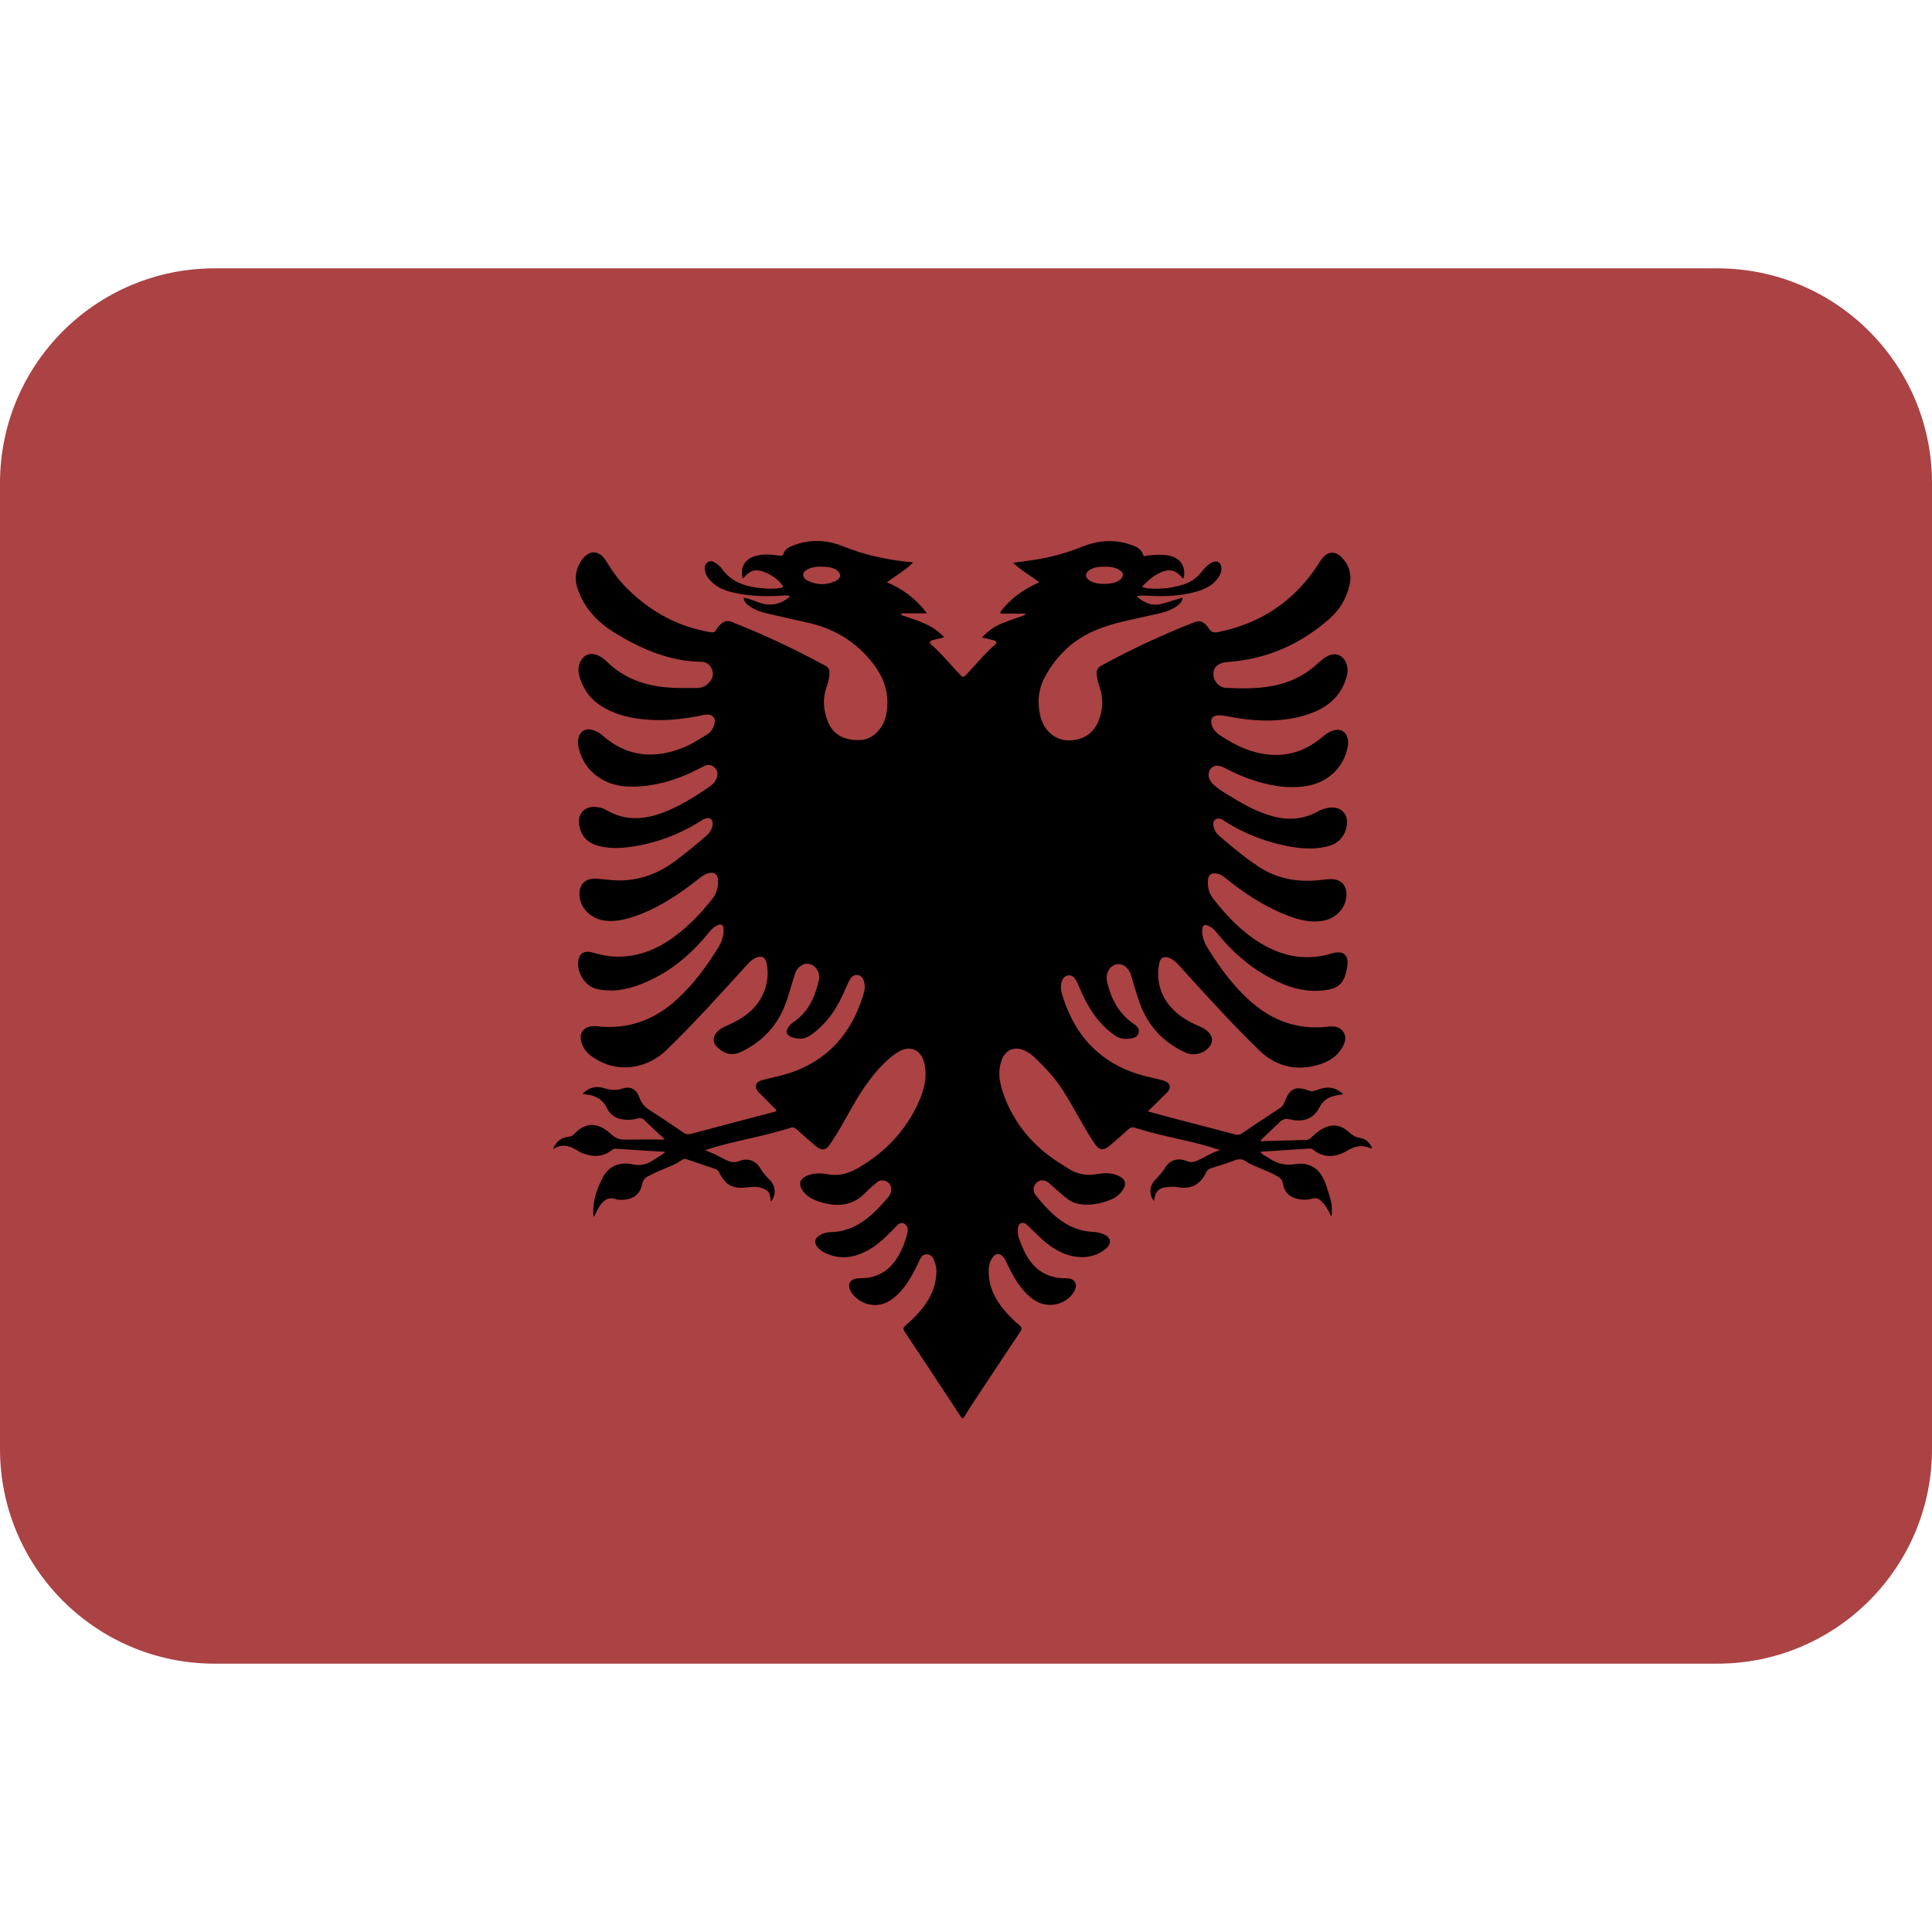 <svg viewBox="0 0 36 36" xmlns="http://www.w3.org/2000/svg"><path d="m32 5h-28c-2.209 0-4 1.791-4 4v18c0 2.209 1.791 4 4 4h28c2.209 0 4-1.791 4-4v-18c0-2.209-1.791-4-4-4z" fill="#ab4243"/><g clip-rule="evenodd" fill-rule="evenodd"><path d="m25.335 21.202c-.082-.012-.141-.051-.199-.105-.161-.151-.333-.162-.522-.047-.064.039-.122.085-.174.142-.032.035-.067.049-.114.05l-.777.021c-.02.001-.045.013-.059-.016.116-.112.237-.222.352-.335.058-.058.112-.074.196-.054.255.062.446-.019.548-.224.059-.117.152-.181.271-.213.053-.014.107-.019.171-.032-.154-.147-.319-.146-.492-.077-.052.021-.095.03-.15.01-.241-.092-.352-.04-.445.199-.018.045-.035.09-.081.119-.24.157-.479.316-.718.478-.041.029-.08.035-.13.02-.325-.088-.652-.17-.978-.256-.207-.054-.413-.109-.645-.173.127-.126.241-.235.353-.347.091-.091.065-.19-.059-.226-.102-.029-.205-.05-.309-.076-.812-.196-1.326-.708-1.574-1.498-.028-.088-.045-.175-.019-.267.019-.061.053-.108.119-.119.062-.01.11.025.14.074.031.05.055.105.077.159.145.347.336.656.648.879.079.057.162.077.255.068.078-.007.166-.016.195-.102.028-.085-.038-.142-.101-.184-.272-.189-.411-.46-.484-.774-.035-.145.034-.289.162-.324.117-.032.238.052.283.198.055.179.103.36.168.535.154.418.438.722.846.907.15.069.333.023.436-.095.079-.089.079-.19-.001-.278-.049-.054-.112-.088-.179-.116-.223-.096-.429-.22-.578-.418-.164-.22-.215-.468-.171-.734.022-.138.102-.169.224-.106.057.028.102.072.145.119.49.539.977 1.081 1.499 1.587.269.263.604.374.979.3.231-.045.443-.138.569-.355.054-.093.085-.194.017-.292-.068-.097-.173-.105-.279-.094-.507.06-.959-.076-1.354-.393-.373-.3-.651-.678-.899-1.082-.061-.096-.097-.205-.096-.32.003-.098.047-.122.134-.076.062.032.108.081.151.136.277.345.605.629.998.836.31.164.634.266.989.222.261-.032.382-.118.431-.442.033-.22-.077-.309-.287-.245-.443.135-.863.071-1.263-.153-.385-.217-.686-.53-.953-.874-.077-.1-.106-.226-.091-.355.011-.083.062-.119.146-.109.075.008.133.048.189.094.31.25.638.471 1.003.631.254.112.513.203.797.158.265-.041.462-.272.443-.52-.009-.144-.095-.236-.237-.254-.083-.009-.162.005-.243.014-.413.046-.802-.015-1.155-.248-.264-.175-.506-.377-.744-.584-.021-.018-.04-.04-.054-.064-.054-.082-.064-.191-.016-.226.073-.055.137-.003.195.034.323.203.669.347 1.041.431.286.065.572.103.862.029.198-.05.32-.176.357-.378.041-.222-.108-.375-.331-.341-.071.012-.14.032-.203.067-.261.147-.535.171-.824.097-.284-.073-.539-.209-.786-.363-.125-.077-.256-.146-.359-.253-.083-.088-.092-.196-.033-.272.057-.072.139-.08.255-.021.142.072.284.142.435.196.357.129.72.206 1.102.143.401-.066.696-.352.763-.736.011-.054.011-.105-.004-.158-.033-.12-.121-.173-.242-.145-.095.022-.168.078-.241.138-.367.306-.783.394-1.245.269-.214-.057-.404-.158-.592-.274-.095-.058-.175-.119-.209-.227-.036-.117.013-.184.136-.183.046 0 .092.006.139.015.486.097.973.128 1.455-.014.385-.113.679-.326.787-.737.037-.138-.008-.295-.109-.363-.093-.064-.21-.048-.336.049-.059.046-.113.099-.17.147-.48.401-1.052.42-1.634.392-.151-.007-.252-.152-.237-.287.014-.122.111-.186.273-.197.725-.05 1.353-.332 1.893-.808.188-.166.315-.38.37-.628.045-.196-.009-.373-.15-.516-.119-.12-.257-.108-.361.024-.033.042-.058.089-.088.133-.444.671-1.063 1.082-1.854 1.24-.085.017-.127-.004-.174-.073-.083-.125-.159-.152-.266-.111-.596.232-1.175.506-1.737.81-.061.033-.083.079-.081.144.003.099.031.191.062.282.065.2.05.395-.022.587-.094.254-.312.39-.594.377-.227-.01-.429-.186-.493-.435-.065-.258-.045-.513.081-.747.216-.4.532-.699.954-.874.318-.133.658-.191.992-.268.181-.04.363-.067.518-.181.05-.037.094-.078.103-.156-.141.042-.269.087-.4.12-.179.045-.325-.025-.458-.144.047-.012.092-.014.137-.012.274.014.548.02.82-.037.226-.047.438-.106.574-.312.029-.046.05-.093.049-.148-.001-.125-.085-.175-.194-.111-.077.045-.133.114-.188.182-.106.129-.243.203-.401.242-.179.046-.361.065-.547.053-.049-.003-.096-.01-.15-.035.11-.115.22-.211.358-.269.157-.065.253-.044.372.078.013.013.021.041.049.031.041-.229-.068-.383-.297-.423-.132-.022-.262-.009-.393.005-.023.002-.056.026-.068-.018-.038-.121-.146-.158-.248-.192-.301-.099-.6-.073-.889.044-.256.103-.518.179-.79.227-.161.029-.323.047-.494.072.148.143.322.237.488.364-.298.126-.539.305-.727.551l.006.032h.454l-.002.026c-.141.051-.283.097-.421.153-.142.058-.268.141-.377.265.078.019.147.034.216.052.055.014.066.045.022.084-.198.173-.363.379-.543.569-.046.048-.069.027-.104-.009-.177-.184-.337-.386-.531-.555-.056-.049-.032-.079.028-.094.065-.017.13-.031.205-.048-.218-.247-.517-.318-.802-.417l.007-.032h.475c-.208-.274-.451-.451-.746-.578.166-.128.343-.22.489-.37-.459-.042-.891-.132-1.306-.3-.3-.122-.607-.135-.915-.022-.079.03-.161.064-.192.151-.017.047-.037.05-.082.044-.154-.021-.31-.036-.464.013-.186.059-.271.222-.217.415.068-.067.128-.142.229-.153.161-.019.459.158.528.312-.125.038-.254.033-.382.022-.297-.024-.573-.099-.76-.359-.023-.033-.054-.061-.085-.085-.056-.043-.117-.089-.186-.039-.067.049-.059.127-.038.198.018.058.057.104.097.148.113.122.259.178.417.215.304.071.612.078.922.058.043-.003.091-.012.14.017-.181.154-.373.188-.589.109-.089-.033-.177-.071-.276-.088.006.076.05.115.098.151.104.079.226.117.351.146.247.057.492.115.739.168.501.109.912.36 1.227.768.207.268.301.564.25.902-.042.284-.248.512-.498.519-.332.009-.537-.125-.626-.423-.055-.179-.065-.361-.003-.543.032-.094.061-.19.061-.292-.001-.055-.019-.096-.069-.123-.571-.311-1.157-.587-1.763-.824-.064-.025-.122-.013-.175.03-.042.034-.079.073-.103.119-.025.047-.055.055-.107.046-.599-.099-1.105-.375-1.537-.798-.16-.155-.29-.333-.406-.524-.132-.218-.325-.221-.466-.008-.101.154-.13.322-.073.501.122.381.381.648.713.85.491.298 1.008.522 1.597.53.09.001.161.051.197.136s.021.166-.038.237c-.06.073-.14.115-.235.116-.15.001-.3.002-.45-.004-.47-.02-.896-.154-1.241-.493-.051-.05-.11-.093-.179-.119-.129-.047-.243-.001-.305.122-.04.08-.046.164-.026.247.061.243.191.438.404.576.233.151.494.221.766.251.371.042.735.008 1.099-.067.085-.017.185-.048.248.048.039.059-.008.194-.085.271-.009.009-.018.018-.029.024-.145.084-.284.182-.44.246-.549.227-1.06.188-1.521-.213-.061-.054-.132-.094-.213-.112-.116-.026-.203.026-.236.141-.016.055-.016.11-.005.167.079.432.444.73.916.751.34.016.664-.056.98-.174.152-.057.296-.131.441-.204.07-.035.14-.035.2.022.061.059.066.131.036.207-.023.059-.065.108-.118.143-.249.172-.505.334-.785.454-.391.169-.78.214-1.166-.018-.06-.036-.13-.045-.199-.05-.191-.013-.323.135-.292.333.033.206.154.337.355.391.171.046.346.049.521.03.505-.056.97-.227 1.398-.497.019-.012.037-.024.057-.032.042-.016.084-.031.124.002.039.032.037.078.029.122-.012.077-.055.137-.113.188-.177.154-.359.302-.544.444-.366.281-.774.425-1.24.381-.084-.008-.168-.018-.252-.024-.218-.019-.346.108-.327.326.019.219.206.409.438.449.174.031.343.001.508-.049.486-.149.899-.428 1.293-.738.048-.038.095-.073.153-.089.114-.033.187.015.189.135.002.121-.025.239-.102.334-.21.269-.445.516-.722.718-.335.245-.703.387-1.125.364-.142-.008-.277-.044-.413-.08-.116-.031-.203.014-.232.113-.065.22.1.514.322.567.287.071.566.02.834-.085.507-.196.914-.531 1.255-.949.046-.057.093-.111.159-.143.082-.043.126-.017.127.075.002.126-.04.241-.105.345-.216.345-.456.672-.757.949-.385.355-.833.543-1.362.518-.069-.003-.137-.017-.205-.013-.187.008-.275.139-.215.314.03.091.081.168.159.227.49.376 1.071.242 1.413-.089.526-.508 1.014-1.053 1.506-1.593.044-.049.091-.095.15-.125.119-.059.196-.027.22.103.036.194.014.386-.069.567-.136.297-.39.462-.676.588-.06.026-.119.055-.167.102-.101.098-.103.216 0 .31.124.112.268.152.425.079.403-.189.688-.491.841-.91.065-.179.113-.363.17-.545.042-.132.164-.214.275-.185.118.028.202.163.173.293-.068.31-.188.59-.461.78-.041.026-.079.06-.107.102-.054.079-.04.147.049.182.121.048.243.05.358-.028.325-.222.52-.539.668-.895.023-.054.047-.109.078-.158.031-.05.08-.082.142-.07s.096.057.113.113c.027.091.012.18-.016.268-.25.798-.768 1.311-1.59 1.505-.101.023-.201.047-.3.074-.118.035-.142.134-.057.221.094.097.19.19.284.287.019.018.047.03.045.067-.026.01-.052.018-.079.024-.504.133-1.008.264-1.511.399-.054.014-.093.009-.139-.023-.204-.138-.408-.277-.616-.409-.095-.06-.164-.13-.204-.241-.059-.161-.164-.222-.324-.169-.125.04-.229.023-.348-.013-.142-.044-.274-.008-.389.109.023.005.034.008.046.009.181.016.327.083.411.262.06.126.172.194.313.208.084.009.168.007.25-.019.053-.017.092-.008.133.032.123.12.251.235.376.353.004.004.003.016.002.007-.247 0-.494-.003-.74.001-.103.003-.178-.027-.256-.099-.229-.214-.469-.25-.702.006-.029.031-.063.035-.1.04-.134.018-.229.088-.281.23.188-.126.344-.043.5.054.01.008.022.011.034.016.198.081.389.086.565-.056.021-.017.044-.022.069-.021.301.02.603.037.923.059-.068.07-.143.094-.203.138-.124.092-.248.127-.412.094-.218-.047-.426.017-.541.227-.116.215-.196.444-.187.695.001.017-.006.037.014.053.027-.053.05-.107.08-.157.075-.127.165-.228.337-.167.031.012.067.009.102.009.205-.002.335-.095.375-.284.017-.086.061-.131.132-.164.051-.024.1-.052.151-.075.16-.07.328-.122.472-.227.031-.022.058-.011.088-.001l.514.174c.03.009.054.021.071.053.144.271.263.329.567.289.108-.014.212-.006.31.047.086.046.08.138.099.223.102-.138.089-.298-.037-.418-.063-.062-.117-.125-.162-.201-.085-.146-.232-.2-.387-.139-.093.038-.167.023-.249-.016-.125-.06-.244-.135-.398-.184.102-.032.181-.059.262-.08.445-.121.901-.199 1.342-.34.046-.014.075.003.108.032.119.105.237.212.359.315.107.087.188.073.263-.041.043-.065.085-.133.127-.198.169-.272.309-.563.49-.83.175-.256.369-.5.628-.675.237-.158.457-.063.515.213.05.242-.006.471-.104.692-.24.546-.63.952-1.143 1.248-.179.103-.361.149-.565.11-.131-.024-.261-.024-.386.032-.129.058-.155.153-.076.271.072.106.176.162.294.203.329.11.632.101.888-.17.062-.066.132-.123.202-.182.056-.046.12-.051.185-.017.063.036.089.093.083.165-.003.049-.025.09-.055.126-.101.12-.206.235-.324.338-.216.188-.46.31-.753.314-.068.001-.136.021-.196.057-.099.054-.115.138-.044.224.043.053.099.086.158.114.293.134.566.072.829-.085.165-.099.299-.235.433-.37.054-.056.116-.148.201-.095.083.051.061.158.035.241-.049.169-.12.328-.226.47-.107.142-.247.236-.42.28-.085.021-.173.021-.261.026-.146.01-.201.115-.13.242.014.025.03.048.049.068.192.217.497.249.726.073.231-.176.364-.423.486-.678.035-.072.066-.163.165-.154.101.009.125.102.15.182.016.048.021.098.02.148-.006.214-.072.404-.191.579-.107.159-.243.295-.387.42-.041.034-.047.06-.017.107.351.527.7 1.057 1.047 1.586.03.046.046.038.07-.002.065-.104.13-.206.198-.308.279-.422.557-.844.839-1.265.038-.056.035-.086-.018-.129-.1-.081-.188-.174-.273-.272-.181-.212-.297-.452-.295-.738 0-.094.022-.182.079-.256.056-.074.126-.076.189-.008.032.036.051.079.071.121.122.255.256.502.49.674.244.179.592.118.753-.127.091-.141.033-.267-.132-.265-.416.006-.668-.213-.819-.578-.044-.105-.099-.21-.087-.331.004-.043.006-.091.05-.114.049-.026.093.002.126.033.076.07.147.145.223.215.194.184.406.332.679.372.204.029.393-.012.555-.142.126-.102.106-.22-.042-.279-.052-.019-.108-.037-.164-.038-.499-.017-.808-.332-1.094-.685-.063-.079-.045-.182.021-.238.068-.06.155-.053.236.019.094.082.186.167.282.246.082.067.171.123.281.138.211.03.409-.011.603-.094.077-.033.136-.086.186-.151.095-.126.065-.227-.079-.288-.127-.055-.257-.048-.387-.026-.189.035-.367.004-.53-.1-.122-.08-.25-.154-.366-.243-.412-.311-.705-.713-.866-1.204-.061-.186-.087-.38-.019-.57.073-.206.249-.275.444-.179.067.032.129.076.183.129.189.183.368.374.511.596.21.325.378.675.595.997.09.134.167.144.29.038.113-.097.227-.194.338-.296.038-.036.073-.049.124-.032.315.1.639.169.961.243.205.047.409.098.627.174-.17.05-.297.143-.441.202-.061.024-.113.029-.178.002-.16-.065-.308-.024-.396.112-.057.088-.119.163-.192.238-.115.117-.119.281-.024.394.033-.256.157-.259.368-.266.031-.001.061.008.093.012.236.034.409-.058.508-.275.02-.045.049-.065.093-.081.146-.046.292-.091.434-.145.082-.031.147-.036.225.021.07.05.155.079.234.114.121.053.243.097.356.166.047.028.077.059.089.121.035.188.139.276.329.303.079.012.157.004.232-.017.066-.018.107.006.15.044.092.08.141.187.194.292.01-.045.01-.087.01-.131 0-.16-.063-.305-.109-.453-.092-.289-.287-.441-.586-.391-.204.033-.352-.027-.505-.129-.044-.029-.099-.045-.134-.103.309-.019.604-.039.9-.059.028-.001.054-.002.079.017.21.172.436.145.646.019.148-.09.285-.109.439-.039.004.002.01-.005.019-.01-.041-.091-.114-.17-.232-.187z"/><path d="m20.308 10.618c.086-.053.183-.059.28-.059.09 0 .18.008.261.055.097.055.099.133.008.198-.124.089-.427.092-.556.005-.089-.06-.086-.143.007-.199zm-4.732.204c-.175.085-.355.083-.531-.004-.043-.021-.079-.056-.078-.108.002-.054.042-.082.084-.103.08-.04.167-.05.221-.048.128 0 .221.006.305.055.102.06.105.157-.001.208z" fill="#ab4243"/></g></svg>